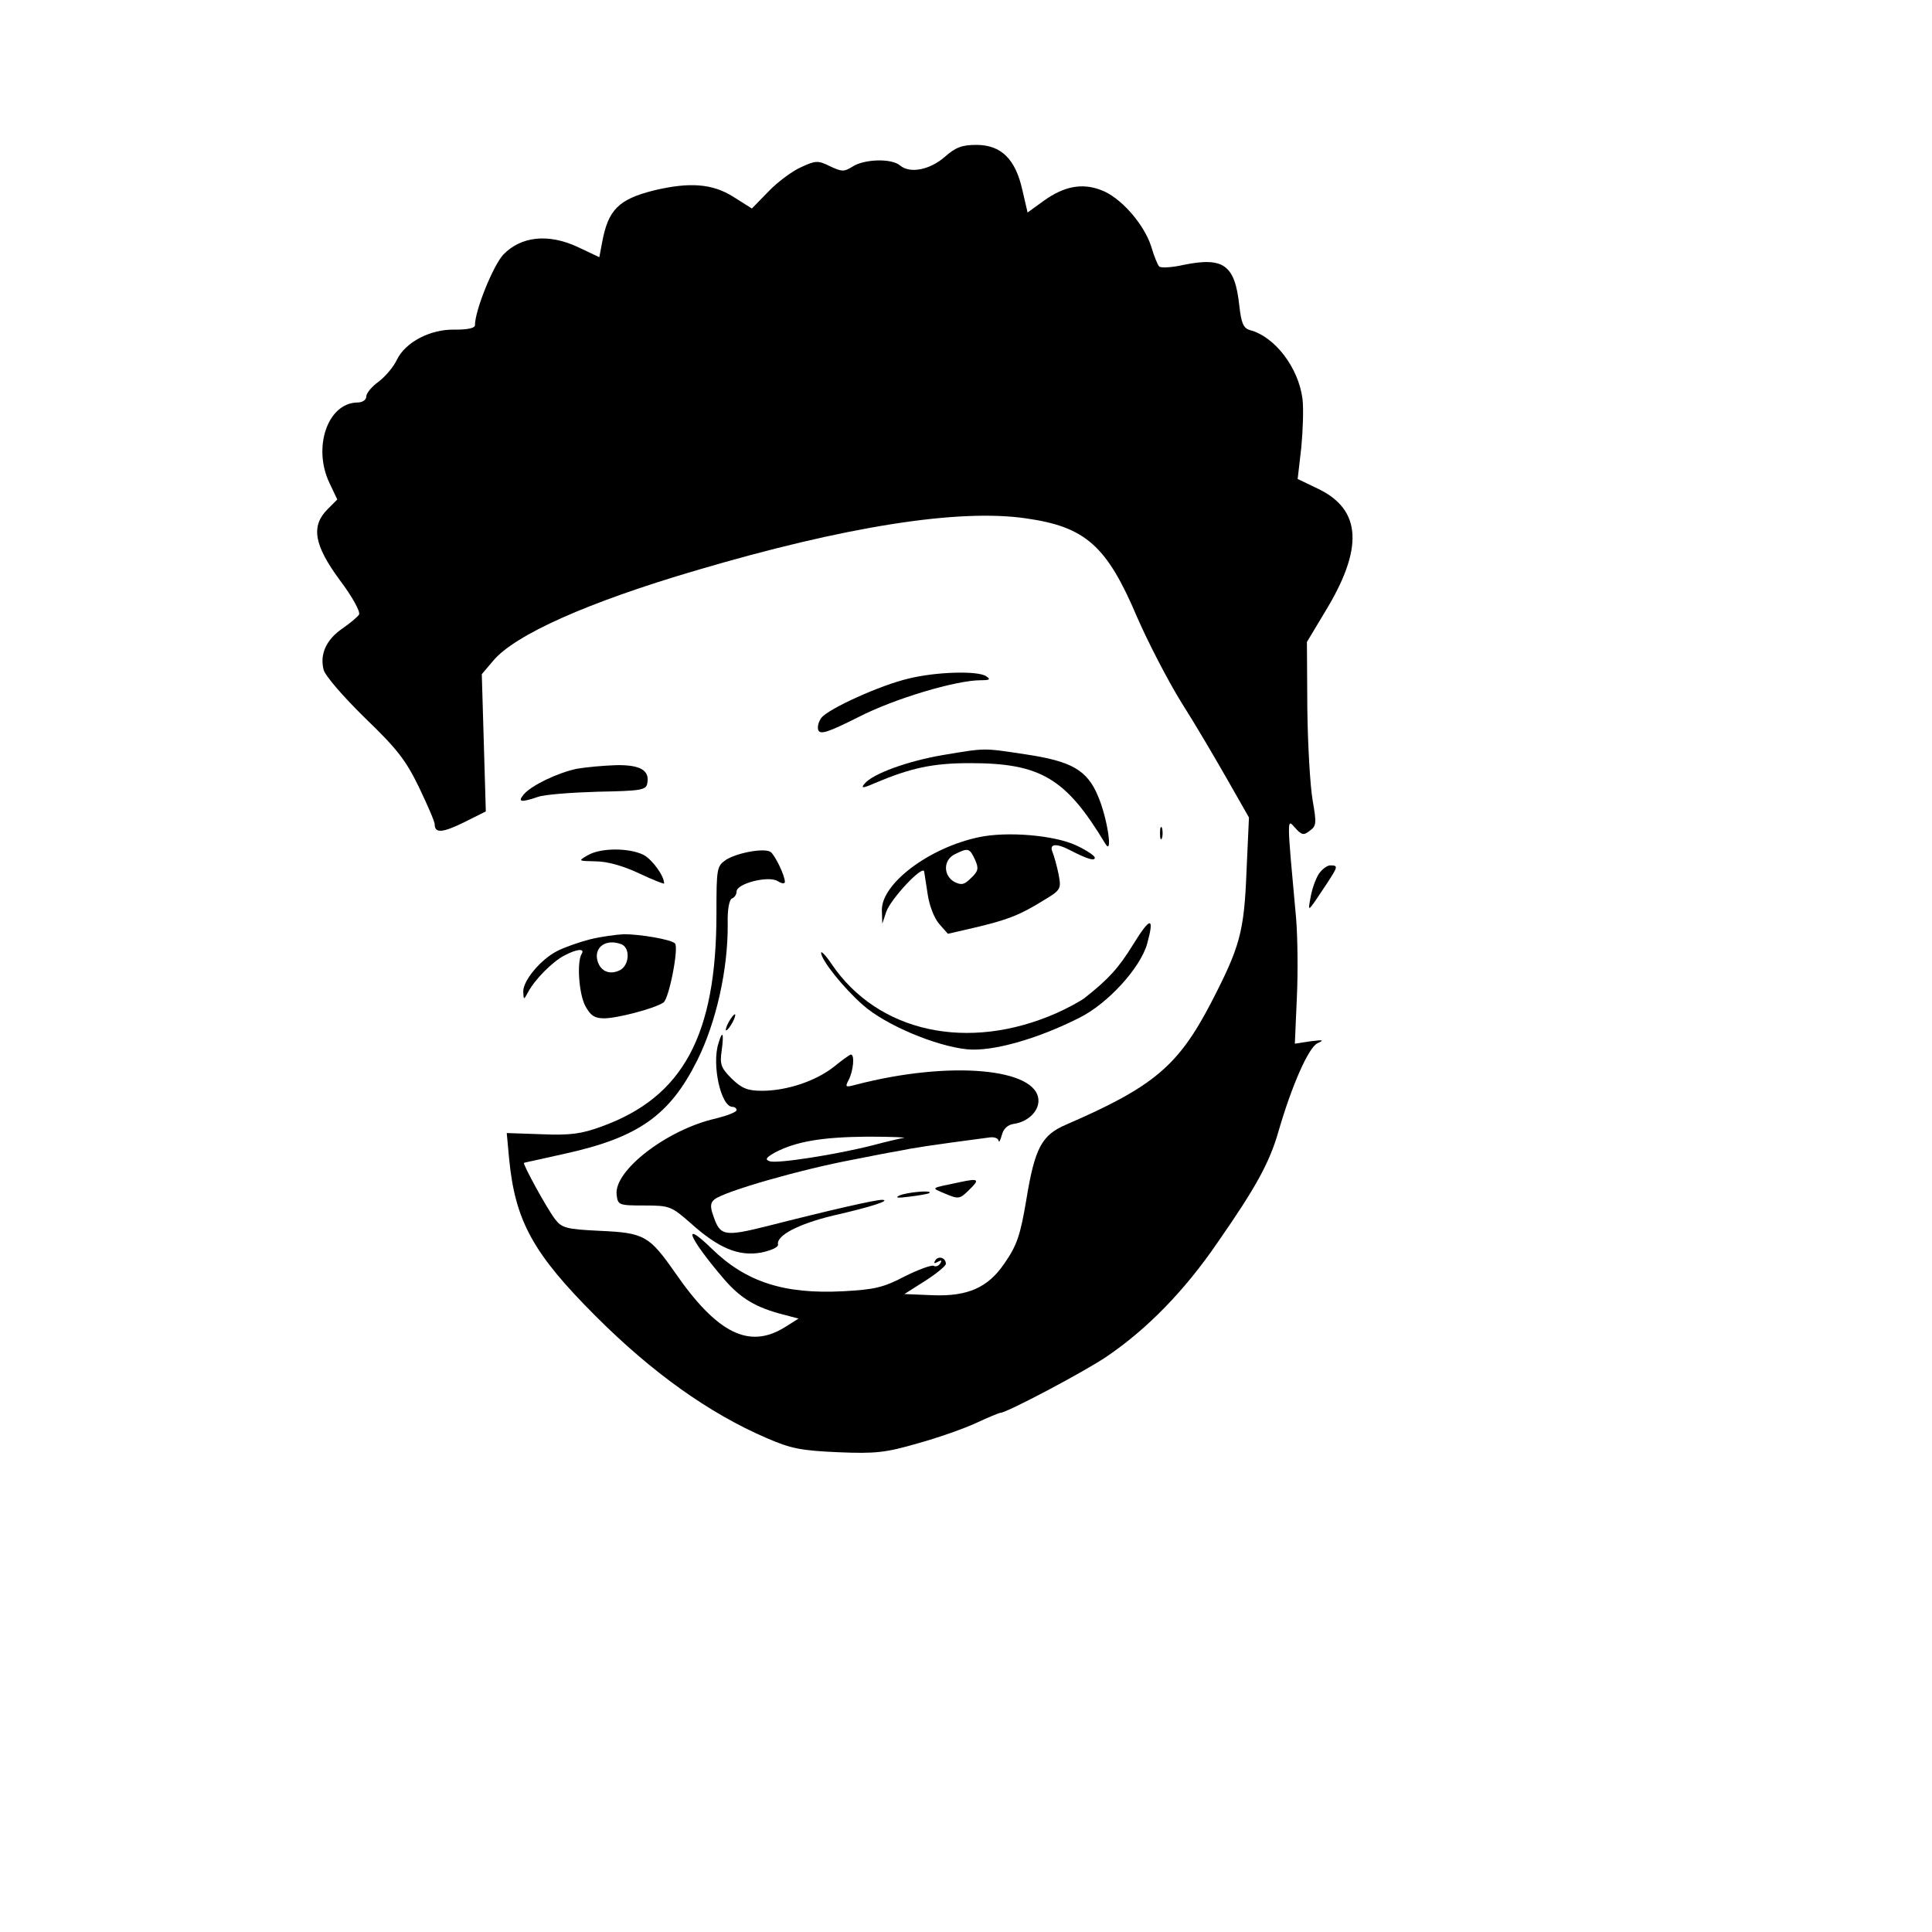 <?xml version="1.0" standalone="no"?>
<!DOCTYPE svg PUBLIC "-//W3C//DTD SVG 20010904//EN"
 "http://www.w3.org/TR/2001/REC-SVG-20010904/DTD/svg10.dtd">
<svg version="1.0" xmlns="http://www.w3.org/2000/svg"
 width="480pt" height="480pt" viewBox="0 0 480 480"
 preserveAspectRatio="xMidYMid meet">
<g transform="translate(0,480) scale(0.1,-0.1)"
fill="#000000" stroke="none">
<path d="M2347 4410 c-37 -32 -86 -42 -111 -21 -21 18 -89 16 -118 -3 -21 -13
-26 -13 -56 1 -30 15 -36 14 -71 -2 -21 -9 -58 -36 -81 -60 l-42 -43 -46 29
c-52 33 -109 37 -197 16 -88 -22 -114 -48 -129 -129 l-7 -37 -55 26 c-72 33
-139 26 -183 -19 -25 -26 -71 -139 -71 -176 0 -7 -17 -11 -49 -11 -61 2 -124
-31 -145 -75 -8 -17 -28 -41 -45 -54 -17 -12 -31 -29 -31 -37 0 -9 -10 -15
-22 -15 -74 -1 -112 -112 -69 -201 l19 -40 -24 -24 c-42 -42 -34 -89 30 -176
31 -41 52 -79 48 -86 -4 -6 -23 -22 -42 -35 -39 -27 -56 -63 -46 -102 4 -15
48 -66 102 -119 80 -77 102 -105 135 -173 21 -44 39 -85 39 -92 0 -23 20 -21
73 5 l54 27 -5 171 -5 170 28 33 c54 65 236 146 505 225 369 109 652 154 820
129 147 -21 200 -68 275 -245 27 -62 76 -157 110 -212 35 -55 86 -142 115
-193 l53 -93 -6 -132 c-6 -153 -16 -189 -89 -330 -81 -155 -142 -207 -359
-301 -61 -26 -78 -58 -99 -186 -15 -89 -23 -114 -56 -161 -40 -58 -90 -80
-175 -77 l-72 3 52 33 c28 18 51 37 51 42 0 15 -18 21 -26 9 -5 -8 -3 -9 6 -4
9 5 11 4 6 -4 -4 -6 -11 -9 -16 -6 -5 3 -38 -9 -72 -26 -53 -28 -77 -33 -152
-37 -148 -8 -243 23 -328 106 -76 74 -58 28 30 -75 42 -49 80 -72 152 -90 l34
-9 -35 -22 c-88 -54 -167 -15 -271 135 -65 93 -77 100 -187 105 -84 4 -95 7
-112 29 -20 26 -82 139 -77 140 7 2 37 8 103 23 181 40 259 95 327 231 47 94
77 226 76 340 -1 36 4 61 11 63 6 2 11 10 11 17 0 20 79 40 102 26 11 -7 18
-7 18 -2 0 16 -24 65 -35 74 -14 11 -82 -1 -111 -19 -23 -16 -24 -20 -24 -134
0 -302 -83 -456 -286 -529 -49 -18 -77 -22 -148 -19 l-87 3 6 -65 c15 -154 60
-235 215 -390 140 -140 281 -241 425 -303 60 -26 85 -31 177 -35 93 -4 119 -1
198 22 51 14 116 37 146 51 30 14 57 25 60 25 15 0 210 103 264 140 100 68
193 163 275 283 94 135 129 198 151 275 34 117 75 209 97 220 18 8 15 9 -17 5
l-39 -6 5 114 c3 63 2 152 -2 199 -23 251 -23 247 -3 224 17 -19 22 -20 37 -8
17 12 17 19 7 77 -6 35 -12 138 -13 228 l-1 164 45 75 c96 157 91 253 -16 305
l-52 25 9 78 c4 42 6 97 3 121 -10 78 -69 155 -131 171 -16 5 -21 17 -26 61
-11 101 -39 121 -138 101 -30 -7 -58 -8 -61 -4 -4 4 -13 26 -20 50 -18 56 -77
123 -125 140 -47 18 -92 9 -142 -27 l-40 -29 -13 56 c-17 77 -53 112 -114 112
-36 0 -52 -6 -79 -30z"/>
<path d="M2257 3114 c-69 -16 -197 -74 -216 -97 -7 -9 -11 -23 -8 -31 5 -12
25 -5 99 32 89 46 243 92 305 92 22 0 25 2 13 10 -21 14 -125 11 -193 -6z"/>
<path d="M2342 2924 c-87 -15 -173 -46 -194 -71 -10 -12 -5 -12 27 2 88 37
142 49 235 49 175 0 238 -37 336 -200 20 -33 5 65 -18 118 -27 65 -66 87 -181
104 -106 16 -97 16 -205 -2z"/>
<path d="M1433 2890 c-48 -10 -114 -42 -132 -64 -16 -19 -6 -20 35 -6 16 6 83
11 149 13 106 2 120 4 123 20 7 33 -17 47 -77 46 -31 -1 -75 -5 -98 -9z"/>
<path d="M2882 2730 c0 -14 2 -19 5 -12 2 6 2 18 0 25 -3 6 -5 1 -5 -13z"/>
<path d="M2432 2720 c-124 -26 -243 -116 -241 -182 l1 -33 10 30 c12 33 90
116 94 100 1 -6 5 -31 9 -58 4 -27 16 -58 28 -72 l22 -25 65 15 c81 19 113 31
171 67 45 27 46 29 39 66 -4 20 -11 45 -15 55 -9 21 9 23 45 4 41 -21 60 -27
60 -18 0 5 -21 19 -47 31 -54 25 -171 35 -241 20z m-10 -55 c10 -22 9 -29 -9
-46 -17 -17 -24 -19 -42 -10 -28 16 -28 55 2 69 32 16 36 15 49 -13z"/>
<path d="M1460 2675 c-24 -14 -24 -14 20 -15 28 0 68 -11 108 -30 34 -16 62
-27 62 -25 0 19 -29 59 -51 71 -36 18 -107 18 -139 -1z"/>
<path d="M3276 2628 c-8 -13 -17 -39 -20 -58 -7 -38 -9 -40 42 37 26 40 27 43
7 43 -8 0 -21 -10 -29 -22z"/>
<path d="M2815 2453 c-36 -58 -60 -85 -121 -133 -11 -8 -42 -25 -69 -37 -220
-97 -444 -48 -559 122 -14 21 -26 33 -26 28 0 -18 56 -88 104 -130 55 -49 180
-102 259 -110 62 -6 173 25 278 78 71 35 152 124 169 184 19 69 8 68 -35 -2z"/>
<path d="M1465 2466 c-27 -7 -64 -20 -81 -29 -41 -21 -84 -73 -84 -100 1 -22
1 -22 12 -2 17 32 61 76 90 91 32 17 52 18 43 4 -12 -20 -7 -98 9 -129 13 -24
23 -31 47 -31 32 0 124 24 147 39 14 8 39 137 29 147 -9 10 -87 23 -127 23
-19 -1 -57 -6 -85 -13z m79 -12 c22 -9 20 -51 -3 -64 -25 -13 -48 -4 -56 21
-11 35 20 58 59 43z"/>
<path d="M1810 2260 c-6 -11 -8 -20 -6 -20 3 0 10 9 16 20 6 11 8 20 6 20 -3
0 -10 -9 -16 -20z"/>
<path d="M1785 2208 c-17 -53 6 -158 35 -158 6 0 10 -4 10 -8 0 -5 -24 -14
-52 -21 -120 -27 -253 -129 -246 -189 3 -26 5 -27 69 -27 63 0 67 -2 115 -44
69 -62 119 -83 175 -73 24 5 43 13 42 20 -5 22 50 51 137 72 93 21 145 38 122
39 -14 1 -128 -25 -285 -65 -108 -27 -118 -25 -135 26 -8 22 -7 32 3 40 24 20
216 75 345 99 36 7 85 17 110 21 39 8 76 14 228 34 12 2 22 -2 23 -8 1 -6 4 0
8 14 4 16 15 26 31 28 33 5 60 30 60 57 0 81 -220 101 -454 40 -26 -7 -27 -6
-17 13 11 22 15 62 5 62 -3 0 -22 -14 -43 -31 -45 -35 -116 -59 -178 -59 -36
0 -50 6 -75 30 -27 27 -30 36 -25 70 6 44 2 52 -8 18z m460 -235 c-11 -2 -45
-10 -75 -18 -89 -23 -241 -47 -258 -40 -12 4 -9 9 14 22 52 27 116 38 229 39
61 0 101 -2 90 -3z"/>
<path d="M2385 1863 c-76 -16 -73 -13 -36 -29 33 -14 36 -13 60 11 26 25 22
28 -24 18z"/>
<path d="M2235 1830 c-13 -6 -5 -7 25 -3 25 3 47 7 49 9 9 8 -55 2 -74 -6z"/>
</g>
</svg>
